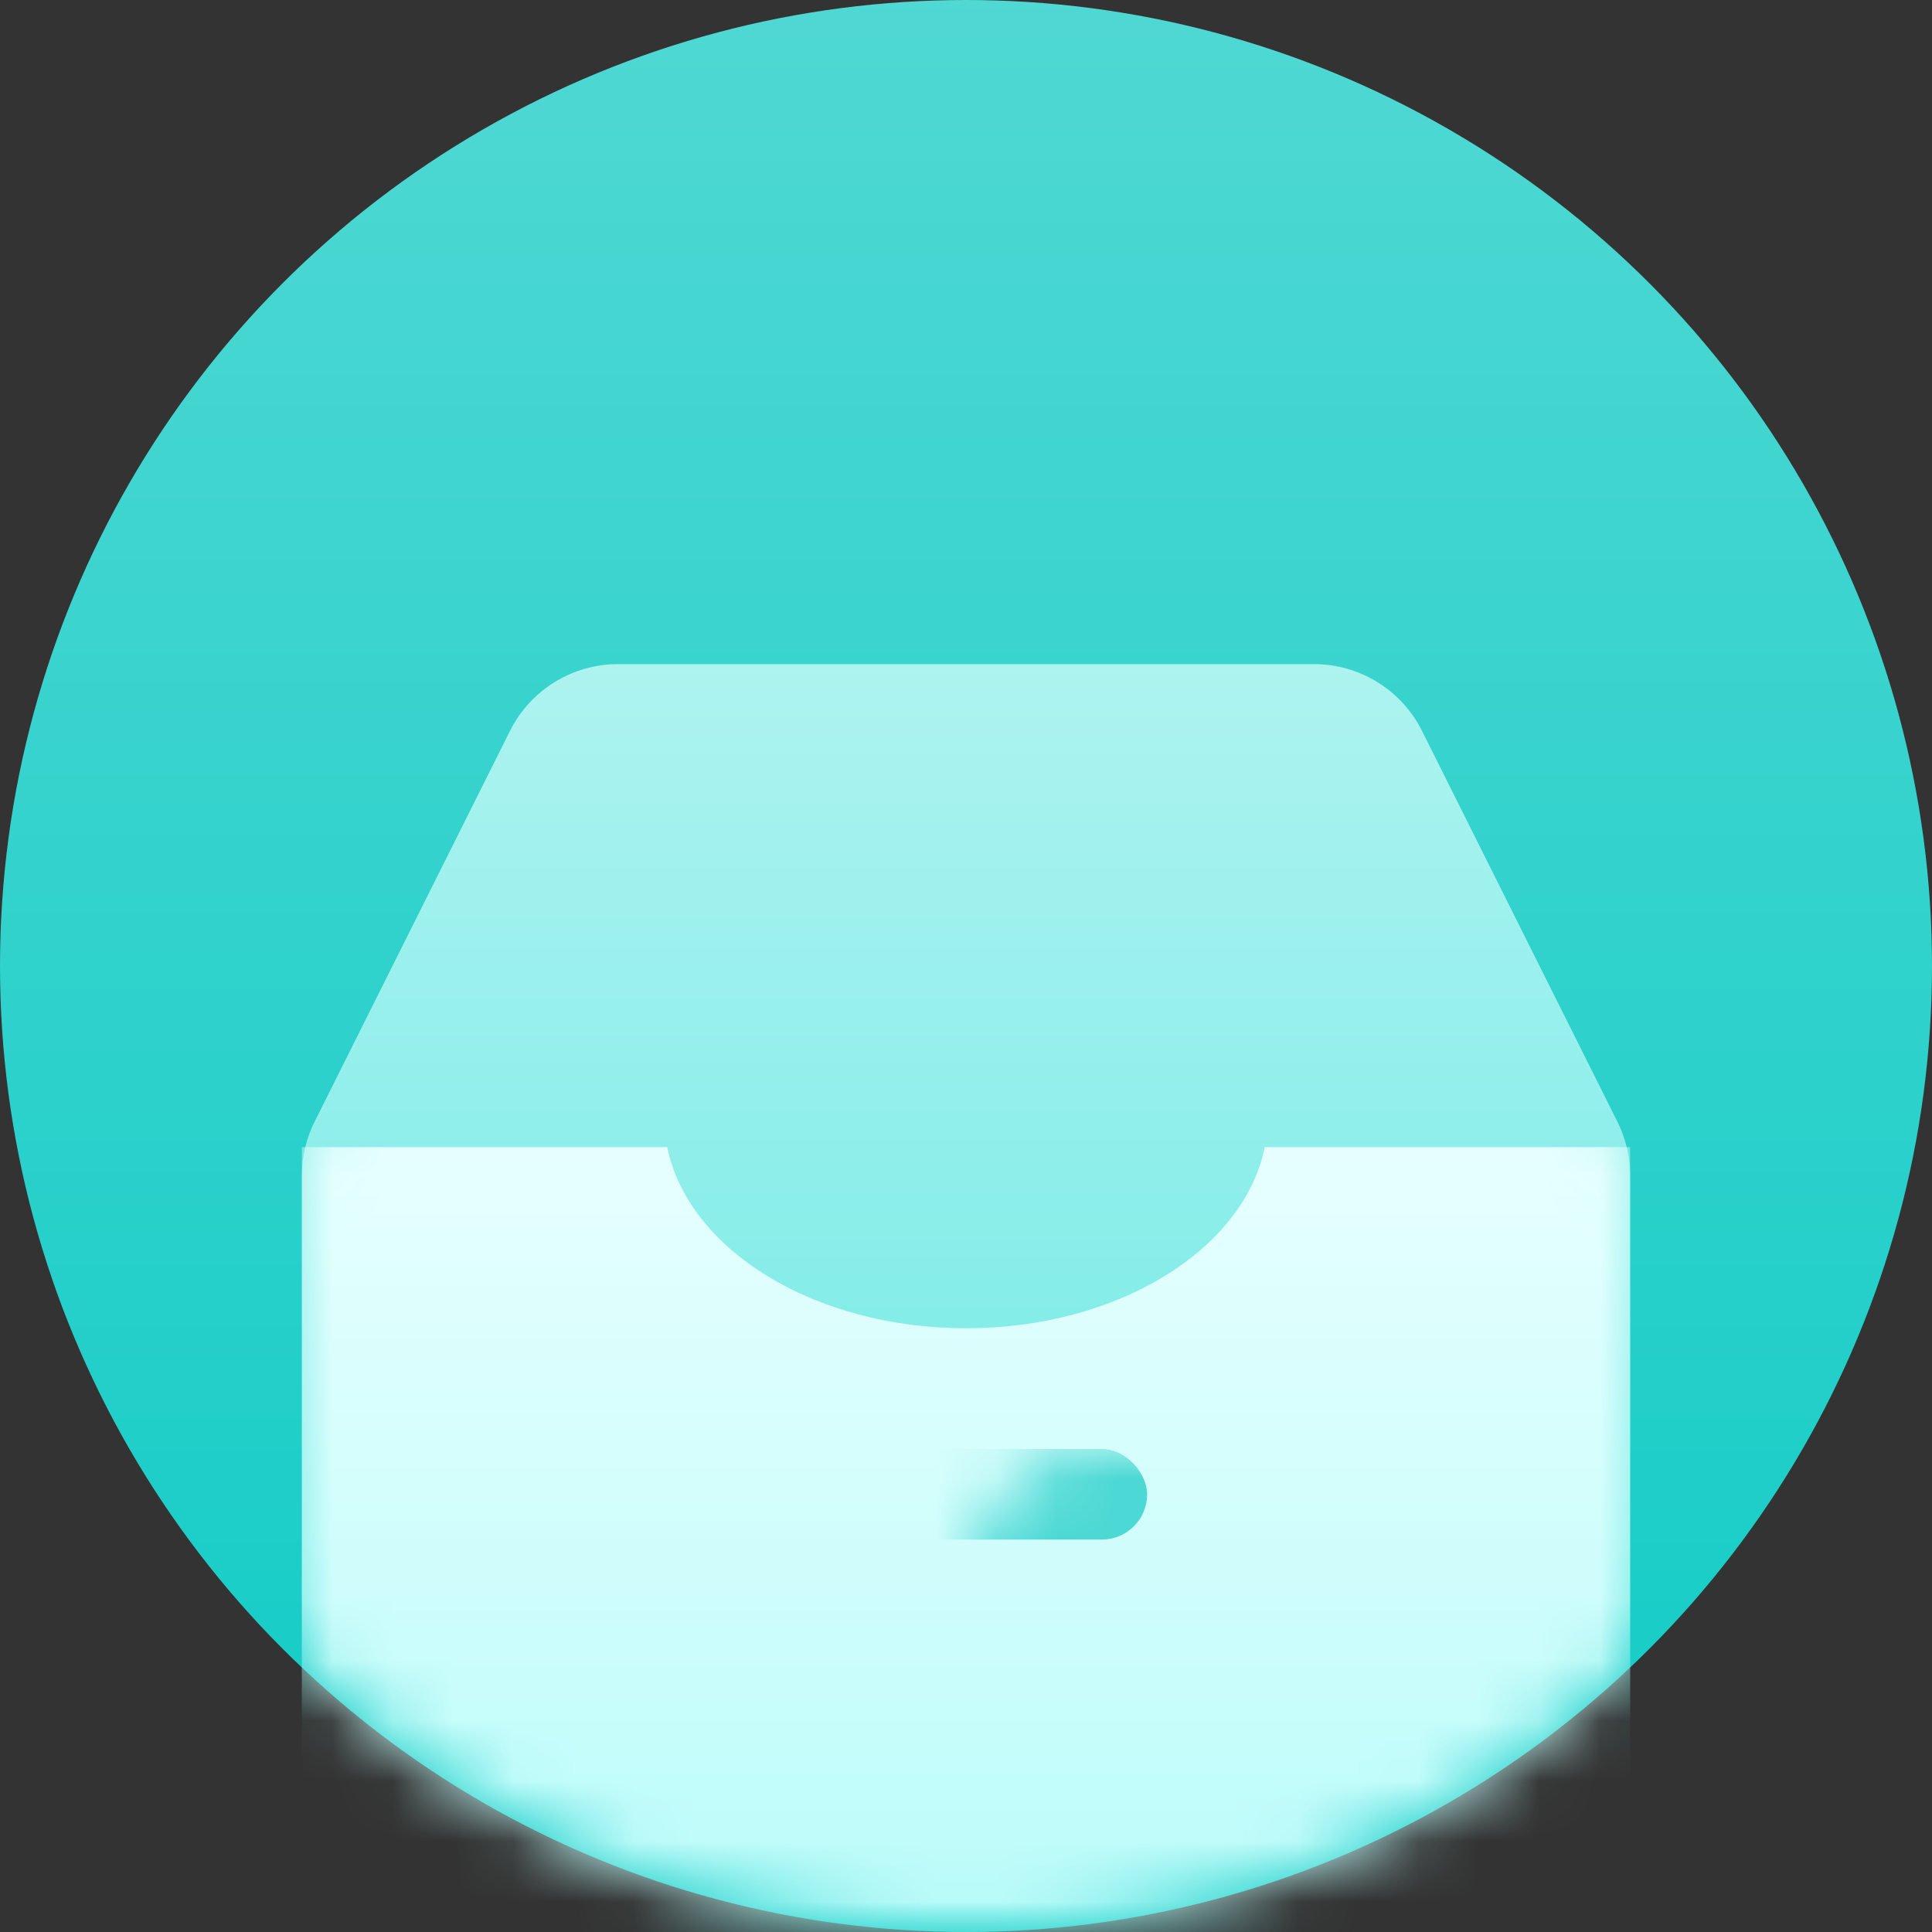 <?xml version="1.0" encoding="UTF-8"?>
<svg width="32px" height="32px" viewBox="0 0 32 32" version="1.1" xmlns="http://www.w3.org/2000/svg" xmlns:xlink="http://www.w3.org/1999/xlink">
    <rect x="0" y="0" width="32" height="32" fill="#333333" stroke="none"/>
    <!-- Generator: Sketch 64 (93537) - https://sketch.com -->
    <title>mine_icon_file</title>
    <desc>Created with Sketch.</desc>
    <defs>
        <linearGradient x1="50%" y1="0%" x2="50%" y2="94.463%" id="linearGradient-1">
            <stop stop-color="#50D8D3" offset="0%"></stop>
            <stop stop-color="#14CCC6" offset="100%"></stop>
        </linearGradient>
        <circle id="path-2" cx="16" cy="16" r="16"></circle>
        <linearGradient x1="50%" y1="0%" x2="50%" y2="100%" id="linearGradient-4">
            <stop stop-color="#ADF3F0" offset="0%"></stop>
            <stop stop-color="#5FE7E1" offset="100%"></stop>
        </linearGradient>
        <path d="M5.236,0 L16.764,0 C17.521,7.49019823e-16 18.214,0.428 18.553,1.106 L21.789,7.578 C21.928,7.855 22,8.162 22,8.472 L22,21 L22,21 L0,21 L0,8.472 C-3.80240818e-17,8.162 0.072,7.855 0.211,7.578 L3.447,1.106 C3.786,0.428 4.479,5.83247807e-16 5.236,0 Z" id="path-5"></path>
        <linearGradient x1="50%" y1="0%" x2="50%" y2="100%" id="linearGradient-7">
            <stop stop-color="#E6FFFE" offset="0%"></stop>
            <stop stop-color="#BBFCFA" offset="100%"></stop>
        </linearGradient>
    </defs>
    <g id="个人中心" stroke="none" stroke-width="1" fill="none" fill-rule="evenodd">
        <g id="我的" transform="translate(-310, -451)">
            <g id="健康服务" transform="translate(0, 401)">
                <g id="Group-7" transform="translate(25, 50)">
                    <g id="5" transform="translate(285, 0)">
                        <mask id="mask-3" fill="white">
                            <use xlink:href="#path-2"></use>
                        </mask>
                        <use id="Oval" fill="url(#linearGradient-1)" fill-rule="nonzero" xlink:href="#path-2"></use>
                        <g id="Group-5" mask="url(#mask-3)">
                            <g transform="translate(5, 11)">
                                <mask id="mask-6" fill="white">
                                    <use xlink:href="#path-5"></use>
                                </mask>
                                <use id="Path" stroke="none" fill="url(#linearGradient-4)" fill-rule="nonzero" xlink:href="#path-5"></use>
                                <path d="M22,8 L22,21 L0,21 L0,8 L6.051,8 C6.397,9.696 8.481,11 11,11 C13.519,11 15.603,9.696 15.949,8 L22,8 Z" id="Combined-Shape" stroke="none" fill="url(#linearGradient-7)" fill-rule="nonzero" mask="url(#mask-6)"></path>
                                <rect id="Rectangle" stroke="none" fill="#4CD8D4" fill-rule="nonzero" mask="url(#mask-6)" x="8" y="13" width="6" height="1.5" rx="0.75"></rect>
                            </g>
                        </g>
                    </g>
                </g>
            </g>
        </g>
    </g>
</svg>